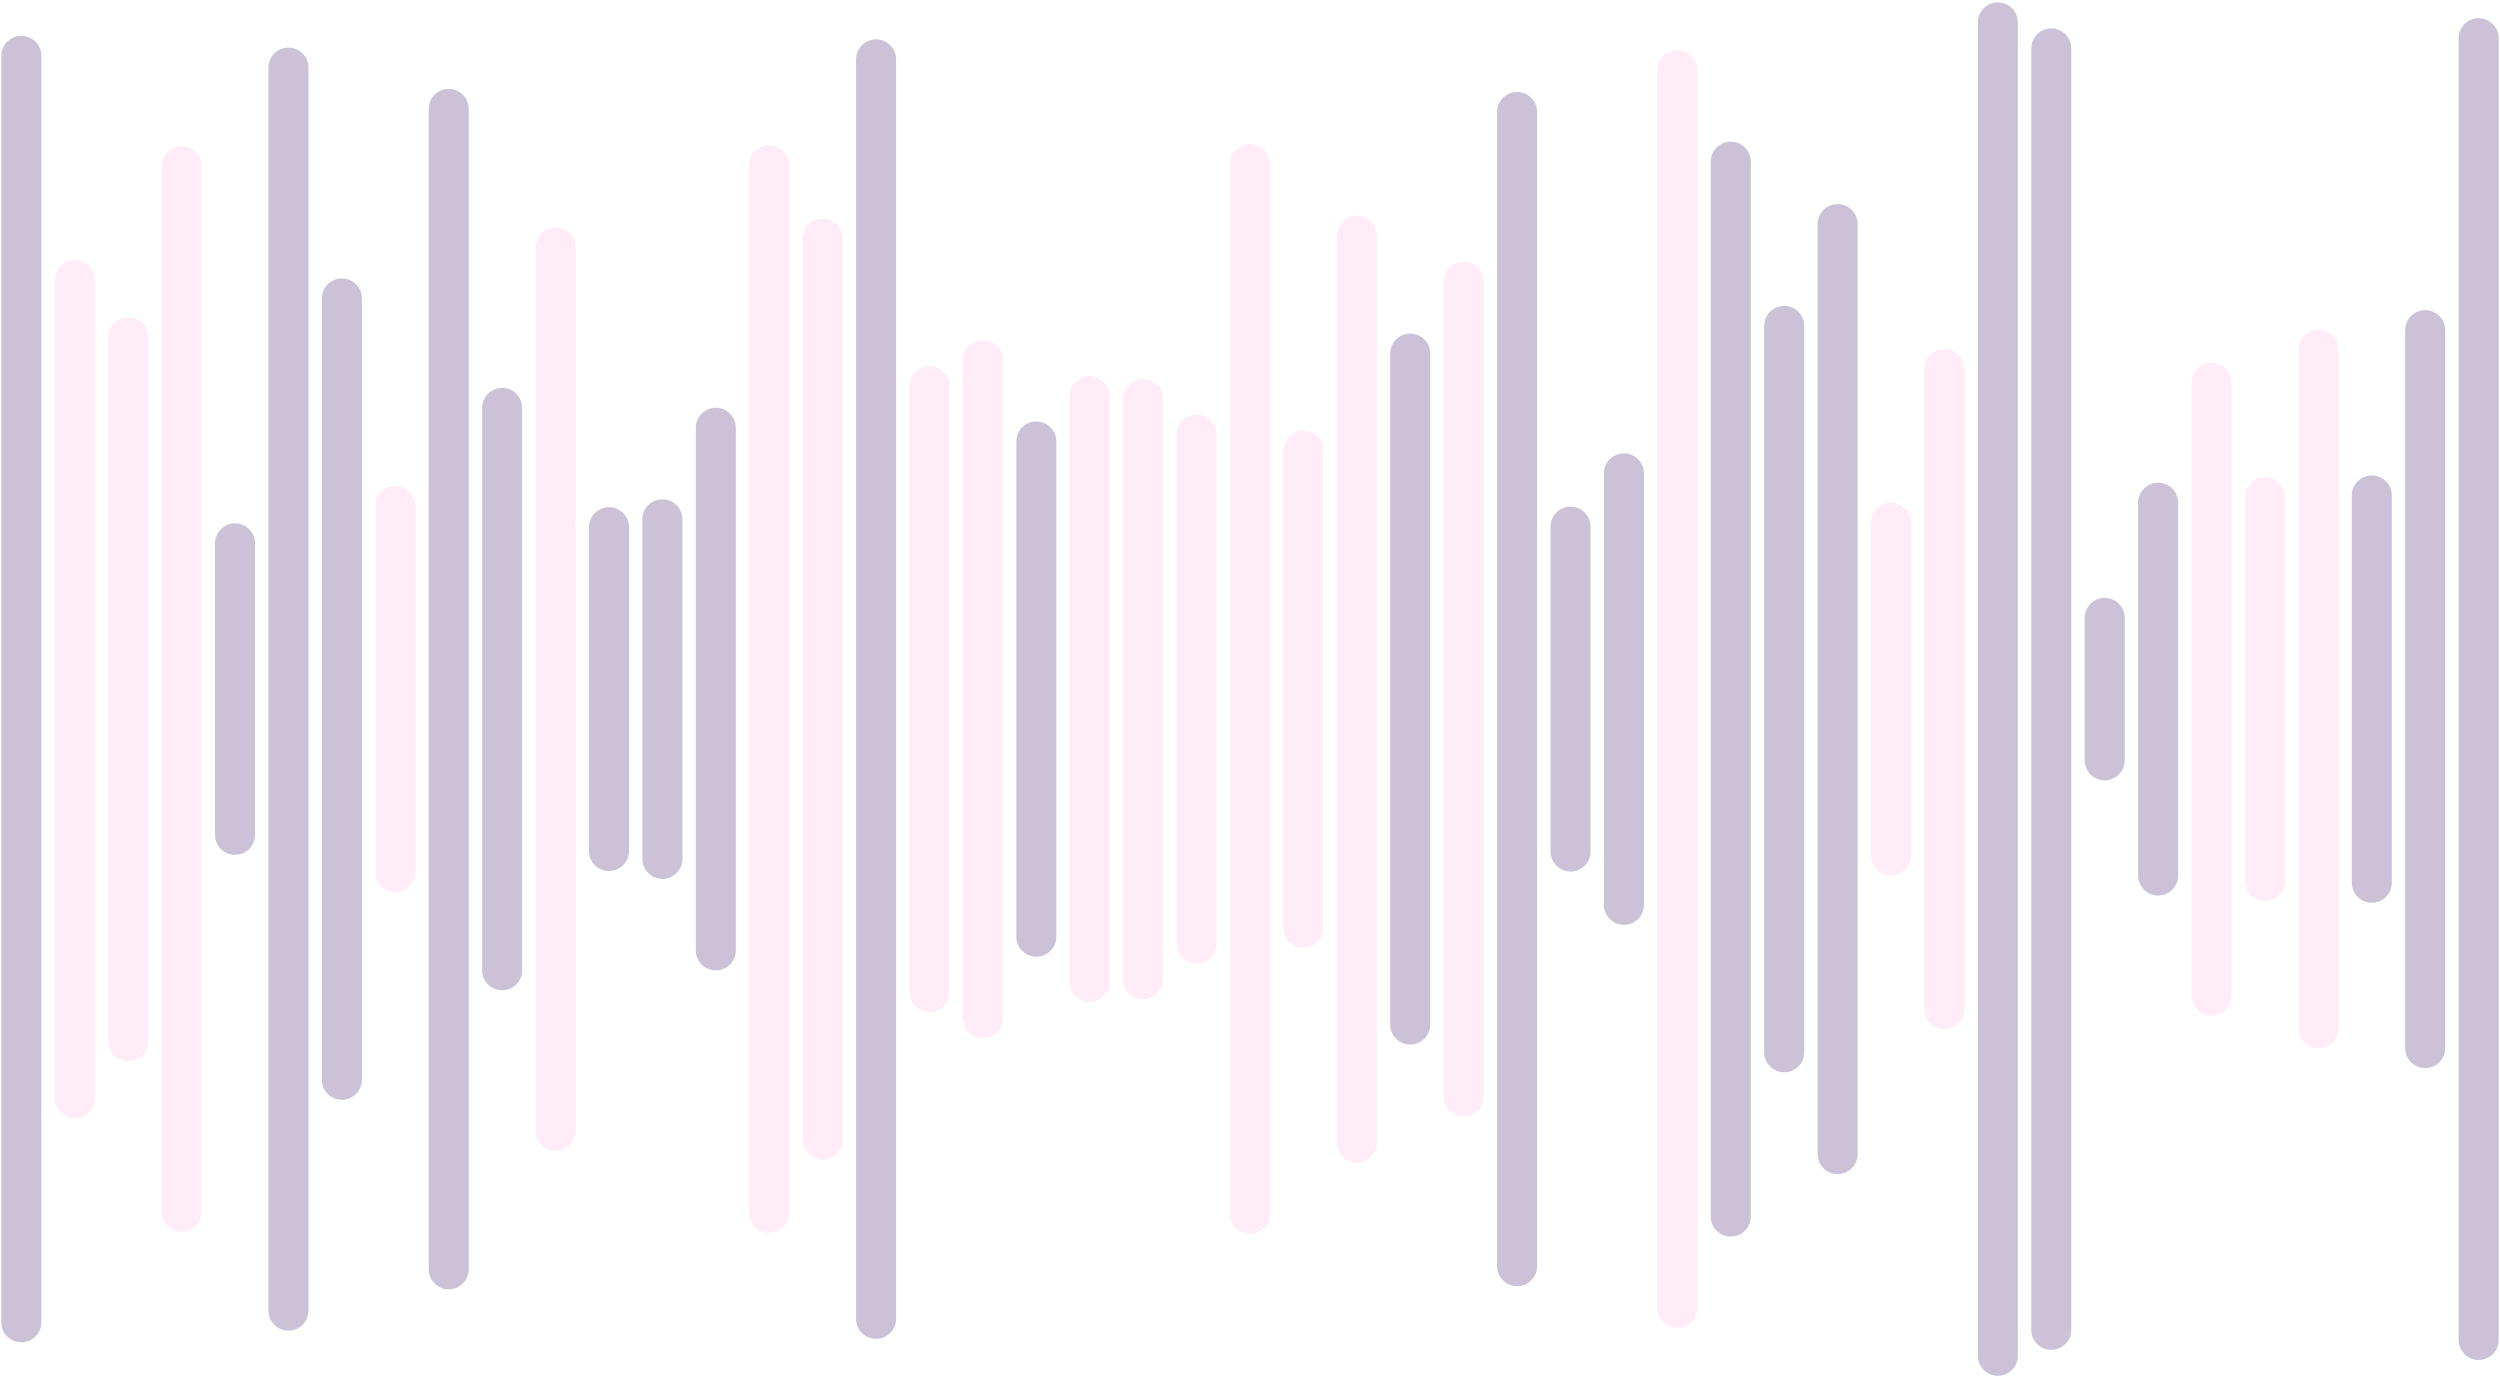<svg width="936" height="516" viewBox="0 0 936 516" fill="none" xmlns="http://www.w3.org/2000/svg">
<path d="M8 20.914V495.086" stroke="#81689D" stroke-opacity="0.4" stroke-width="15" stroke-linecap="round"/>
<path d="M28 104.843V411.157" stroke="#FFD0EC" stroke-opacity="0.4" stroke-width="15" stroke-linecap="round"/>
<path d="M48 126.257V389.757" stroke="#FFD0EC" stroke-opacity="0.4" stroke-width="15" stroke-linecap="round"/>
<path d="M68 62.314V453.686" stroke="#FFD0EC" stroke-opacity="0.4" stroke-width="15" stroke-linecap="round"/>
<path d="M88 203.443V312.557" stroke="#81689D" stroke-opacity="0.4" stroke-width="15" stroke-linecap="round"/>
<path d="M108 25.314V490.686" stroke="#81689D" stroke-opacity="0.4" stroke-width="15" stroke-linecap="round"/>
<path d="M128 111.729V404.271" stroke="#81689D" stroke-opacity="0.4" stroke-width="15" stroke-linecap="round"/>
<path d="M148 189.471V326.529" stroke="#FFD0EC" stroke-opacity="0.4" stroke-width="15" stroke-linecap="round"/>
<path d="M168 40.771V475.229" stroke="#81689D" stroke-opacity="0.4" stroke-width="15" stroke-linecap="round"/>
<path d="M188 152.729V363.271" stroke="#81689D" stroke-opacity="0.4" stroke-width="15" stroke-linecap="round"/>
<path d="M208 92.686V423.314" stroke="#FFD0EC" stroke-opacity="0.4" stroke-width="15" stroke-linecap="round"/>
<path d="M228 197.386V318.614" stroke="#81689D" stroke-opacity="0.4" stroke-width="15" stroke-linecap="round"/>
<path d="M248 194.443V321.557" stroke="#81689D" stroke-opacity="0.4" stroke-width="15" stroke-linecap="round"/>
<path d="M268 160.186V355.814" stroke="#81689D" stroke-opacity="0.4" stroke-width="15" stroke-linecap="round"/>
<path d="M288 61.929V454.071" stroke="#FFD0EC" stroke-opacity="0.4" stroke-width="15" stroke-linecap="round"/>
<path d="M308 89.357V426.643" stroke="#FFD0EC" stroke-opacity="0.4" stroke-width="15" stroke-linecap="round"/>
<path d="M328 22.229V493.771" stroke="#81689D" stroke-opacity="0.4" stroke-width="15" stroke-linecap="round"/>
<path d="M348 144.614V371.4" stroke="#FFD0EC" stroke-opacity="0.4" stroke-width="15" stroke-linecap="round"/>
<path d="M368 134.871V381.129" stroke="#FFD0EC" stroke-opacity="0.4" stroke-width="15" stroke-linecap="round"/>
<path d="M388 165.286V350.714" stroke="#81689D" stroke-opacity="0.4" stroke-width="15" stroke-linecap="round"/>
<path d="M408 148.4V367.6" stroke="#FFD0EC" stroke-opacity="0.4" stroke-width="15" stroke-linecap="round"/>
<path d="M428 149.386V366.6" stroke="#FFD0EC" stroke-opacity="0.4" stroke-width="15" stroke-linecap="round"/>
<path d="M448 162.757V353.243" stroke="#FFD0EC" stroke-opacity="0.4" stroke-width="15" stroke-linecap="round"/>
<path d="M468 61.543V454.457" stroke="#FFD0EC" stroke-opacity="0.4" stroke-width="15" stroke-linecap="round"/>
<path d="M488 168.7V347.3" stroke="#FFD0EC" stroke-opacity="0.4" stroke-width="15" stroke-linecap="round"/>
<path d="M508 88.243V427.757" stroke="#FFD0EC" stroke-opacity="0.4" stroke-width="15" stroke-linecap="round"/>
<path d="M528 132.4V383.6" stroke="#81689D" stroke-opacity="0.4" stroke-width="15" stroke-linecap="round"/>
<path d="M548 105.514V410.486" stroke="#FFD0EC" stroke-opacity="0.4" stroke-width="15" stroke-linecap="round"/>
<path d="M568 41.943V474.057" stroke="#81689D" stroke-opacity="0.4" stroke-width="15" stroke-linecap="round"/>
<path d="M588 197.2V318.8" stroke="#81689D" stroke-opacity="0.4" stroke-width="15" stroke-linecap="round"/>
<path d="M608 177.229V338.771" stroke="#81689D" stroke-opacity="0.4" stroke-width="15" stroke-linecap="round"/>
<path d="M628 26.314V489.686" stroke="#FFD0EC" stroke-opacity="0.4" stroke-width="15" stroke-linecap="round"/>
<path d="M648 60.529V455.471" stroke="#81689D" stroke-opacity="0.4" stroke-width="15" stroke-linecap="round"/>
<path d="M668 122.029V393.971" stroke="#81689D" stroke-opacity="0.4" stroke-width="15" stroke-linecap="round"/>
<path d="M688 83.914V432.086" stroke="#81689D" stroke-opacity="0.4" stroke-width="15" stroke-linecap="round"/>
<path d="M708 195.714V320.286" stroke="#FFD0EC" stroke-opacity="0.4" stroke-width="15" stroke-linecap="round"/>
<path d="M728 138.2V377.8" stroke="#FFD0EC" stroke-opacity="0.4" stroke-width="15" stroke-linecap="round"/>
<path d="M748 8.4V507.6" stroke="#81689D" stroke-opacity="0.4" stroke-width="15" stroke-linecap="round"/>
<path d="M768 18.129V497.871" stroke="#81689D" stroke-opacity="0.4" stroke-width="15" stroke-linecap="round"/>
<path d="M788 231.329V284.671" stroke="#81689D" stroke-opacity="0.4" stroke-width="15" stroke-linecap="round"/>
<path d="M808 188.229V327.786" stroke="#81689D" stroke-opacity="0.4" stroke-width="15" stroke-linecap="round"/>
<path d="M828 143.271V372.729" stroke="#FFD0EC" stroke-opacity="0.4" stroke-width="15" stroke-linecap="round"/>
<path d="M848 186.157V329.843" stroke="#FFD0EC" stroke-opacity="0.4" stroke-width="15" stroke-linecap="round"/>
<path d="M868 130.986V385" stroke="#FFD0EC" stroke-opacity="0.4" stroke-width="15" stroke-linecap="round"/>
<path d="M888 185.5V330.5" stroke="#81689D" stroke-opacity="0.4" stroke-width="15" stroke-linecap="round"/>
<path d="M908 123.6V392.4" stroke="#81689D" stroke-opacity="0.4" stroke-width="15" stroke-linecap="round"/>
<path d="M928 14.329V501.671" stroke="#81689D" stroke-opacity="0.4" stroke-width="15" stroke-linecap="round"/>
</svg>
